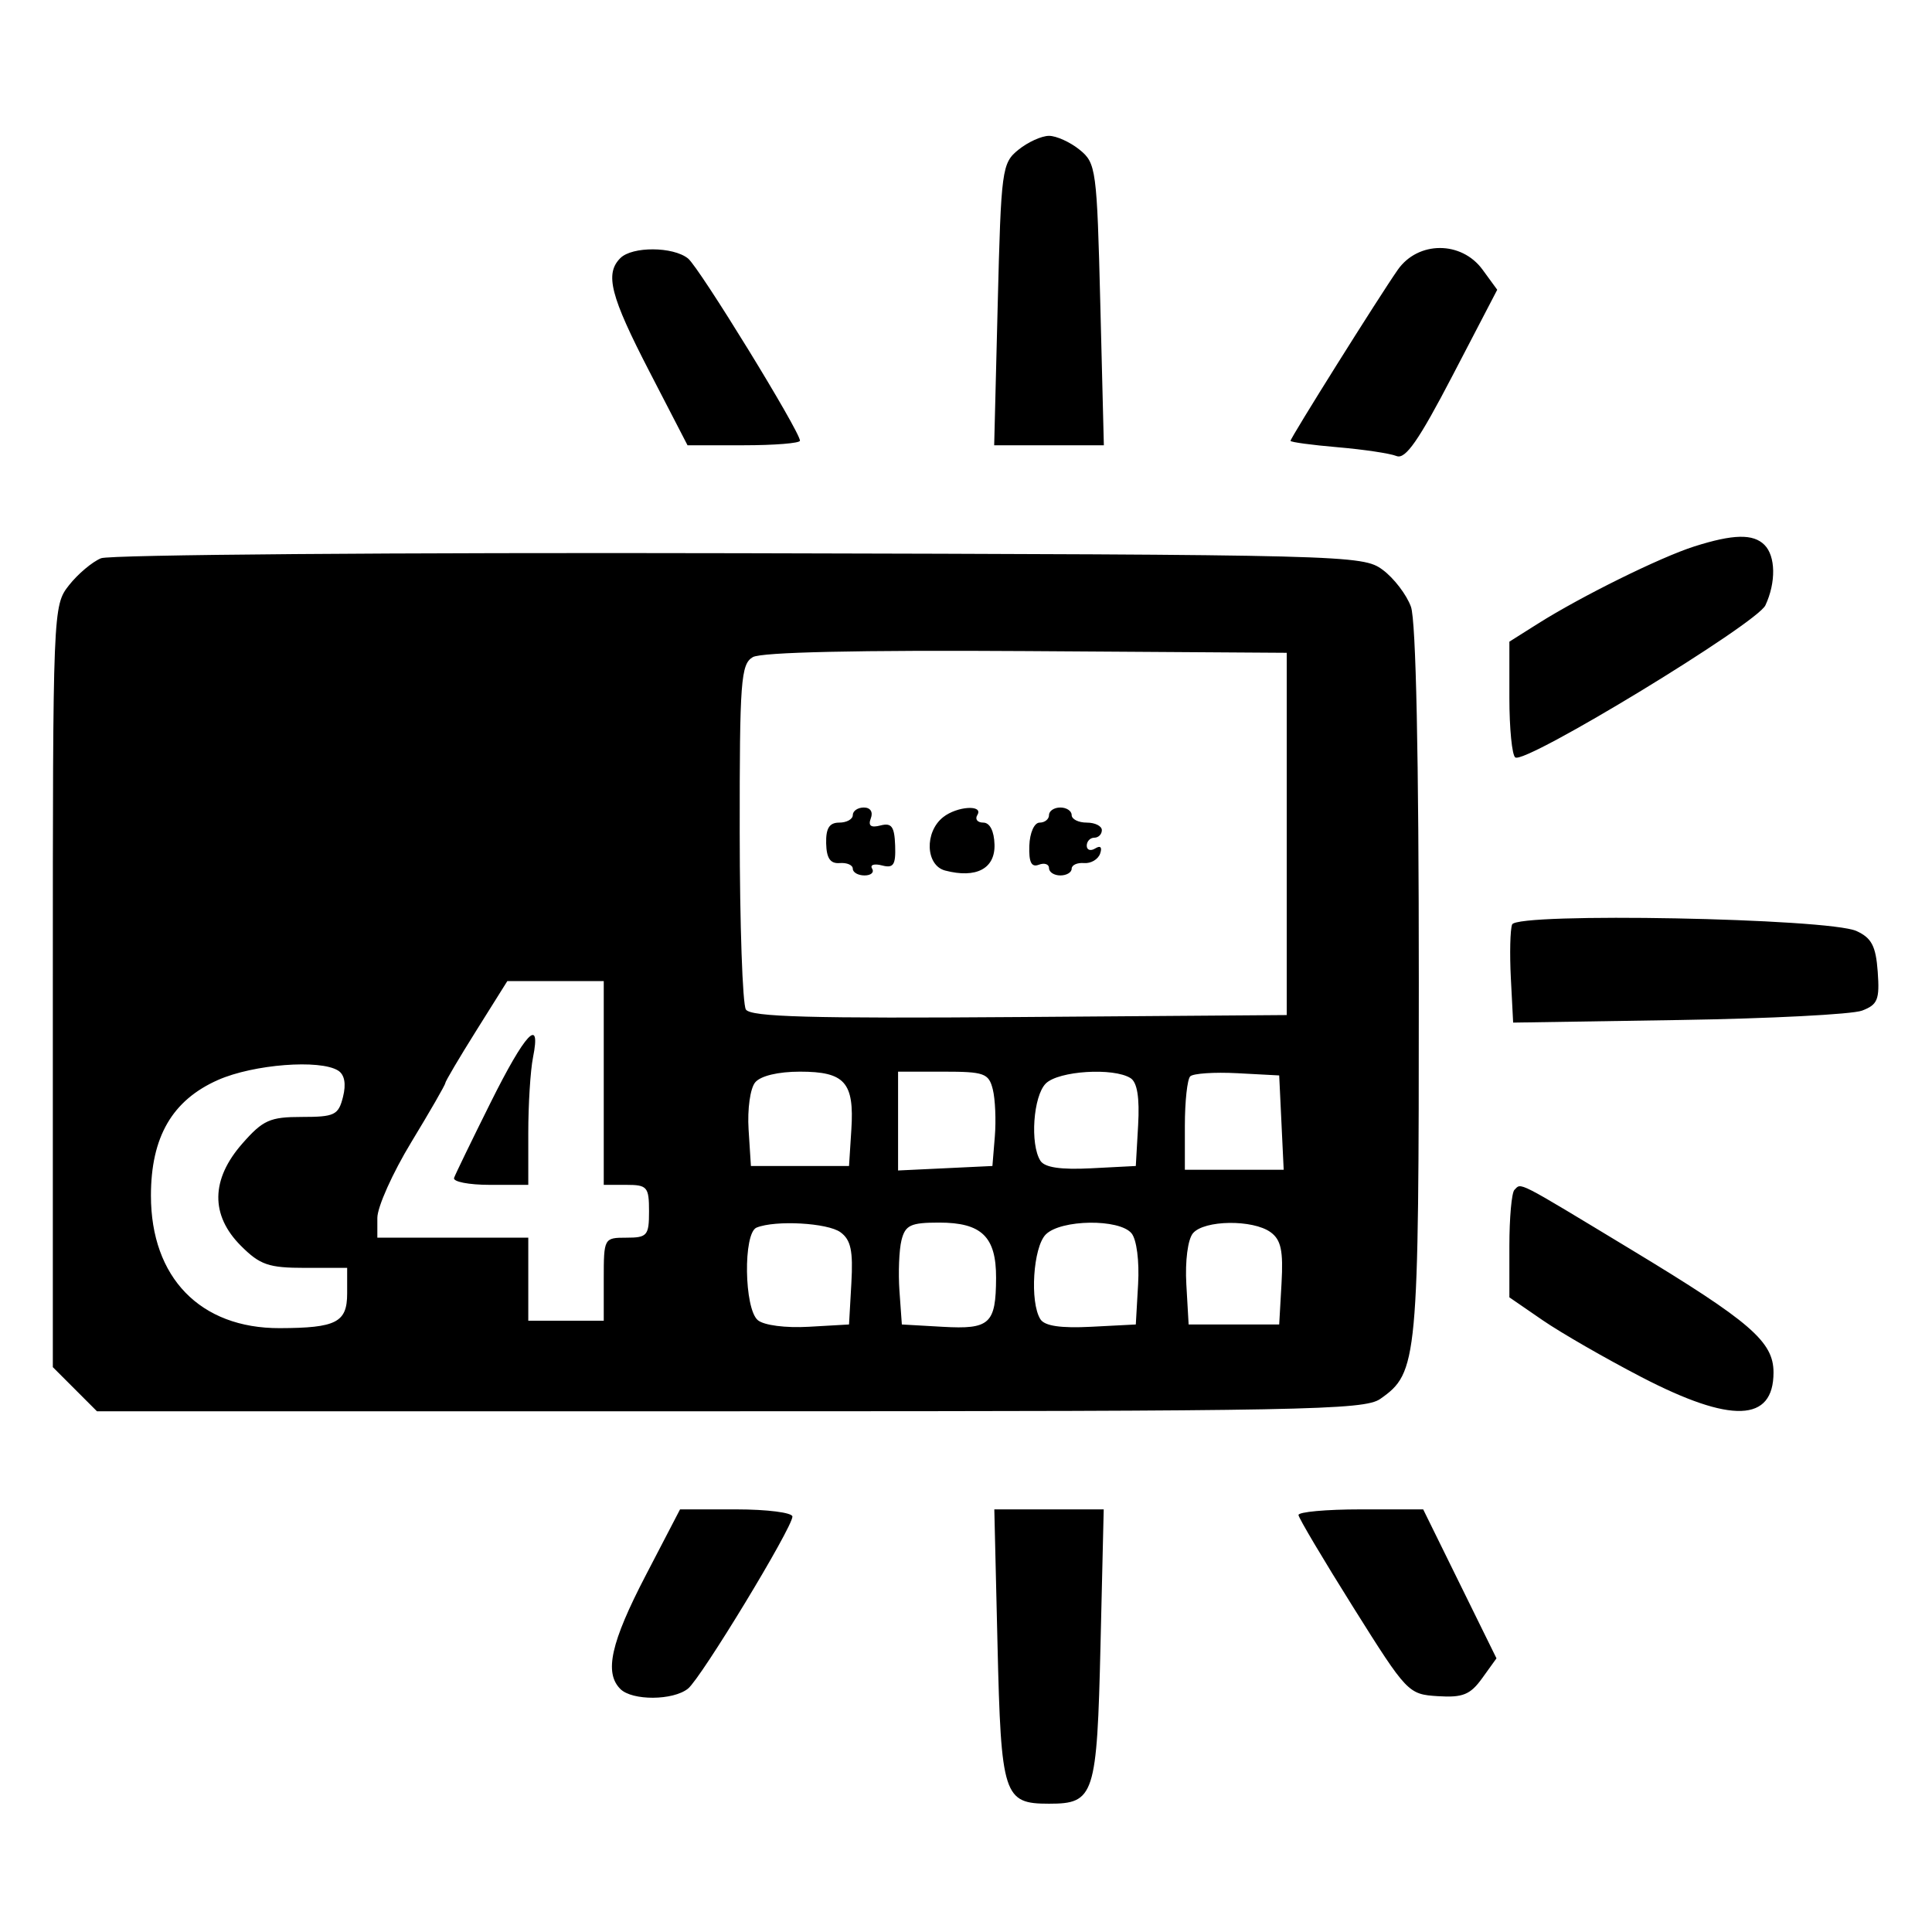<svg xmlns="http://www.w3.org/2000/svg" width="256" height="256" viewBox="0 0 256 256" version="1.1">
	<path d="M 134.945 19.843 C 132.758 21.614, 132.651 22.416, 132.202 40.343 L 131.734 59 139 59 L 146.266 59 145.798 40.343 C 145.349 22.416, 145.242 21.614, 143.055 19.843 C 141.803 18.829, 139.978 18, 139 18 C 138.022 18, 136.197 18.829, 134.945 19.843 M 82.200 34.200 C 80.121 36.279, 80.875 39.220, 86.060 49.250 L 91.100 59 98.550 59 C 102.648 59, 106 58.727, 106 58.394 C 106 57.163, 92.667 35.456, 91.169 34.250 C 89.196 32.660, 83.770 32.630, 82.200 34.200 M 185.212 35.750 C 182.740 39.283, 171 58.006, 171 58.415 C 171 58.586, 173.813 58.967, 177.250 59.261 C 180.688 59.555, 184.196 60.079, 185.046 60.426 C 186.226 60.908, 187.986 58.379, 192.491 49.726 L 198.391 38.394 196.445 35.729 C 193.650 31.899, 187.899 31.909, 185.212 35.750 M 224.500 72.406 C 220.014 73.832, 209.528 79.010, 203.787 82.634 L 200 85.025 200 92.454 C 200 96.539, 200.354 100.101, 200.787 100.368 C 202.207 101.246, 232.791 82.636, 233.927 80.203 C 235.344 77.170, 235.288 73.688, 233.800 72.200 C 232.307 70.707, 229.658 70.766, 224.500 72.406 M 13.388 73.971 C 12.227 74.445, 10.314 76.057, 9.138 77.552 C 7.018 80.247, 7 80.698, 7 130.712 L 7 181.154 9.923 184.077 L 12.846 187 96.701 187 C 172.606 187, 180.776 186.845, 182.883 185.369 C 187.873 181.874, 188 180.509, 188 130.181 C 188 100.196, 187.625 82.253, 186.958 80.399 C 186.385 78.805, 184.698 76.600, 183.208 75.500 C 180.557 73.542, 178.772 73.496, 98 73.304 C 52.625 73.197, 14.550 73.497, 13.388 73.971 M 99.750 87.073 C 98.166 88.002, 98.001 90.205, 98.015 110.300 C 98.024 122.510, 98.391 133.068, 98.832 133.763 C 99.459 134.750, 107.385 134.968, 135.067 134.763 L 170.500 134.500 170.500 110.500 L 170.500 86.500 136 86.273 C 113.796 86.127, 100.876 86.412, 99.750 87.073 M 113 108 C 113 108.550, 112.192 109, 111.204 109 C 109.895 109, 109.424 109.747, 109.470 111.750 C 109.515 113.725, 110.022 114.461, 111.266 114.361 C 112.220 114.285, 113 114.622, 113 115.111 C 113 115.600, 113.702 116, 114.559 116 C 115.416 116, 115.866 115.592, 115.558 115.093 C 115.249 114.595, 115.835 114.406, 116.859 114.673 C 118.397 115.076, 118.702 114.616, 118.611 112.031 C 118.522 109.518, 118.140 108.996, 116.671 109.378 C 115.391 109.711, 115.006 109.426, 115.390 108.427 C 115.711 107.590, 115.330 107, 114.469 107 C 113.661 107, 113 107.450, 113 108 M 124.966 108.282 C 122.472 110.262, 122.643 114.673, 125.240 115.353 C 129.351 116.427, 131.869 115.101, 131.778 111.909 C 131.727 110.115, 131.157 109, 130.289 109 C 129.515 109, 129.160 108.550, 129.500 108 C 130.370 106.592, 126.816 106.812, 124.966 108.282 M 139 108 C 139 108.550, 138.438 109.001, 137.750 109.002 C 137.048 109.004, 136.452 110.341, 136.391 112.055 C 136.313 114.243, 136.666 114.958, 137.641 114.584 C 138.388 114.297, 139 114.499, 139 115.031 C 139 115.564, 139.675 116, 140.500 116 C 141.325 116, 142 115.600, 142 115.111 C 142 114.622, 142.739 114.285, 143.642 114.361 C 144.546 114.438, 145.504 113.875, 145.772 113.111 C 146.069 112.263, 145.819 111.994, 145.130 112.420 C 144.508 112.804, 144 112.641, 144 112.059 C 144 111.477, 144.450 111, 145 111 C 145.550 111, 146 110.550, 146 110 C 146 109.450, 145.100 109, 144 109 C 142.900 109, 142 108.550, 142 108 C 142 107.450, 141.325 107, 140.500 107 C 139.675 107, 139 107.450, 139 108 M 200.363 122.498 C 200.104 123.172, 200.029 126.374, 200.196 129.612 L 200.500 135.500 222.426 135.158 C 234.485 134.971, 245.423 134.409, 246.733 133.911 C 248.805 133.124, 249.075 132.453, 248.808 128.760 C 248.561 125.362, 248.001 124.286, 246 123.368 C 242.292 121.667, 200.984 120.879, 200.363 122.498 M 63.112 136.558 C 60.850 140.165, 59 143.299, 59 143.522 C 59 143.746, 56.975 147.265, 54.500 151.341 C 52.025 155.418, 50 159.934, 50 161.377 L 50 164 60 164 L 70 164 70 169.500 L 70 175 75 175 L 80 175 80 169.500 C 80 164.056, 80.030 164, 83 164 C 85.762 164, 86 163.722, 86 160.500 C 86 157.278, 85.762 157, 83 157 L 80 157 80 143.500 L 80 130 73.612 130 L 67.223 130 63.112 136.558 M 65 146.112 C 62.525 151.082, 60.350 155.565, 60.167 156.074 C 59.983 156.584, 62.121 157, 64.917 157 L 70 157 70 150.125 C 70 146.344, 70.281 141.844, 70.625 140.125 C 71.732 134.592, 69.614 136.846, 65 146.112 M 28.899 143.096 C 22.827 145.775, 20 150.645, 20 158.426 C 20 169.288, 26.542 176.019, 37.066 175.986 C 44.566 175.963, 46 175.225, 46 171.383 L 46 168 40.423 168 C 35.592 168, 34.455 167.609, 31.923 165.077 C 27.869 161.022, 27.932 156.286, 32.104 151.535 C 34.845 148.413, 35.766 148, 39.995 148 C 44.343 148, 44.844 147.756, 45.450 145.345 C 45.883 143.619, 45.658 142.399, 44.808 141.860 C 42.412 140.341, 33.588 141.026, 28.899 143.096 M 100.064 143.422 C 99.404 144.218, 99.020 146.971, 99.192 149.672 L 99.500 154.500 106 154.500 L 112.500 154.500 112.808 149.672 C 113.207 143.422, 111.945 142, 106 142 C 103.109 142, 100.782 142.557, 100.064 143.422 M 119 148.548 L 119 155.095 125.250 154.798 L 131.500 154.500 131.820 150.595 C 131.995 148.448, 131.874 145.635, 131.551 144.345 C 131.015 142.212, 130.421 142, 124.981 142 L 119 142 119 148.548 M 138.571 143.571 C 136.908 145.235, 136.464 151.606, 137.858 153.805 C 138.425 154.699, 140.544 155.013, 144.593 154.805 L 150.500 154.500 150.808 149.095 C 151.015 145.447, 150.690 143.420, 149.808 142.860 C 147.552 141.429, 140.251 141.892, 138.571 143.571 M 157.710 142.623 C 157.320 143.014, 157 145.958, 157 149.167 L 157 155 163.548 155 L 170.095 155 169.798 148.750 L 169.500 142.500 163.960 142.206 C 160.913 142.045, 158.101 142.232, 157.710 142.623 M 200.667 157.667 C 200.300 158.033, 200 161.387, 200 165.119 L 200 171.904 204.400 174.931 C 206.820 176.596, 212.722 179.993, 217.514 182.479 C 229.411 188.651, 235 188.452, 235 181.856 C 235 177.776, 231.956 175.146, 216.228 165.632 C 200.705 156.243, 201.621 156.712, 200.667 157.667 M 100.250 162.662 C 98.460 163.385, 98.598 173.421, 100.419 174.933 C 101.236 175.611, 104.098 175.981, 107.169 175.805 L 112.500 175.500 112.810 170.030 C 113.053 165.732, 112.745 164.287, 111.369 163.280 C 109.664 162.034, 102.759 161.650, 100.250 162.662 M 119.453 164.330 C 119.132 165.612, 119.011 168.649, 119.184 171.080 L 119.500 175.500 124.905 175.808 C 131.161 176.164, 131.962 175.430, 131.985 169.321 C 132.005 163.878, 130.072 162, 124.448 162 C 120.664 162, 119.955 162.331, 119.453 164.330 M 138.571 163.571 C 136.893 165.250, 136.429 172.552, 137.858 174.805 C 138.425 175.699, 140.544 176.013, 144.593 175.805 L 150.500 175.500 150.805 170.169 C 150.981 167.098, 150.611 164.236, 149.933 163.419 C 148.315 161.470, 140.569 161.574, 138.571 163.571 M 158.067 163.419 C 157.389 164.236, 157.019 167.098, 157.195 170.169 L 157.500 175.500 163.500 175.500 L 169.500 175.500 169.810 170.030 C 170.053 165.732, 169.745 164.287, 168.369 163.280 C 166.022 161.564, 159.534 161.651, 158.067 163.419 M 85.560 208.750 C 80.936 217.643, 80.043 221.643, 82.200 223.800 C 83.770 225.370, 89.197 225.340, 91.166 223.750 C 92.915 222.337, 105 202.423, 105 200.953 C 105 200.429, 101.650 200, 97.555 200 L 90.110 200 85.560 208.750 M 132.175 217.905 C 132.648 237.978, 132.979 239, 139 239 C 145.021 239, 145.352 237.978, 145.825 217.905 L 146.248 200 139 200 L 131.752 200 132.175 217.905 M 172.057 200.750 C 172.088 201.162, 175.360 206.675, 179.329 213 C 186.438 224.328, 186.605 224.504, 190.523 224.752 C 193.827 224.961, 194.821 224.558, 196.396 222.371 L 198.291 219.738 193.435 209.869 L 188.580 200 180.290 200 C 175.730 200, 172.025 200.338, 172.057 200.750" stroke="none"  fill-rule="evenodd"/>
</svg>
